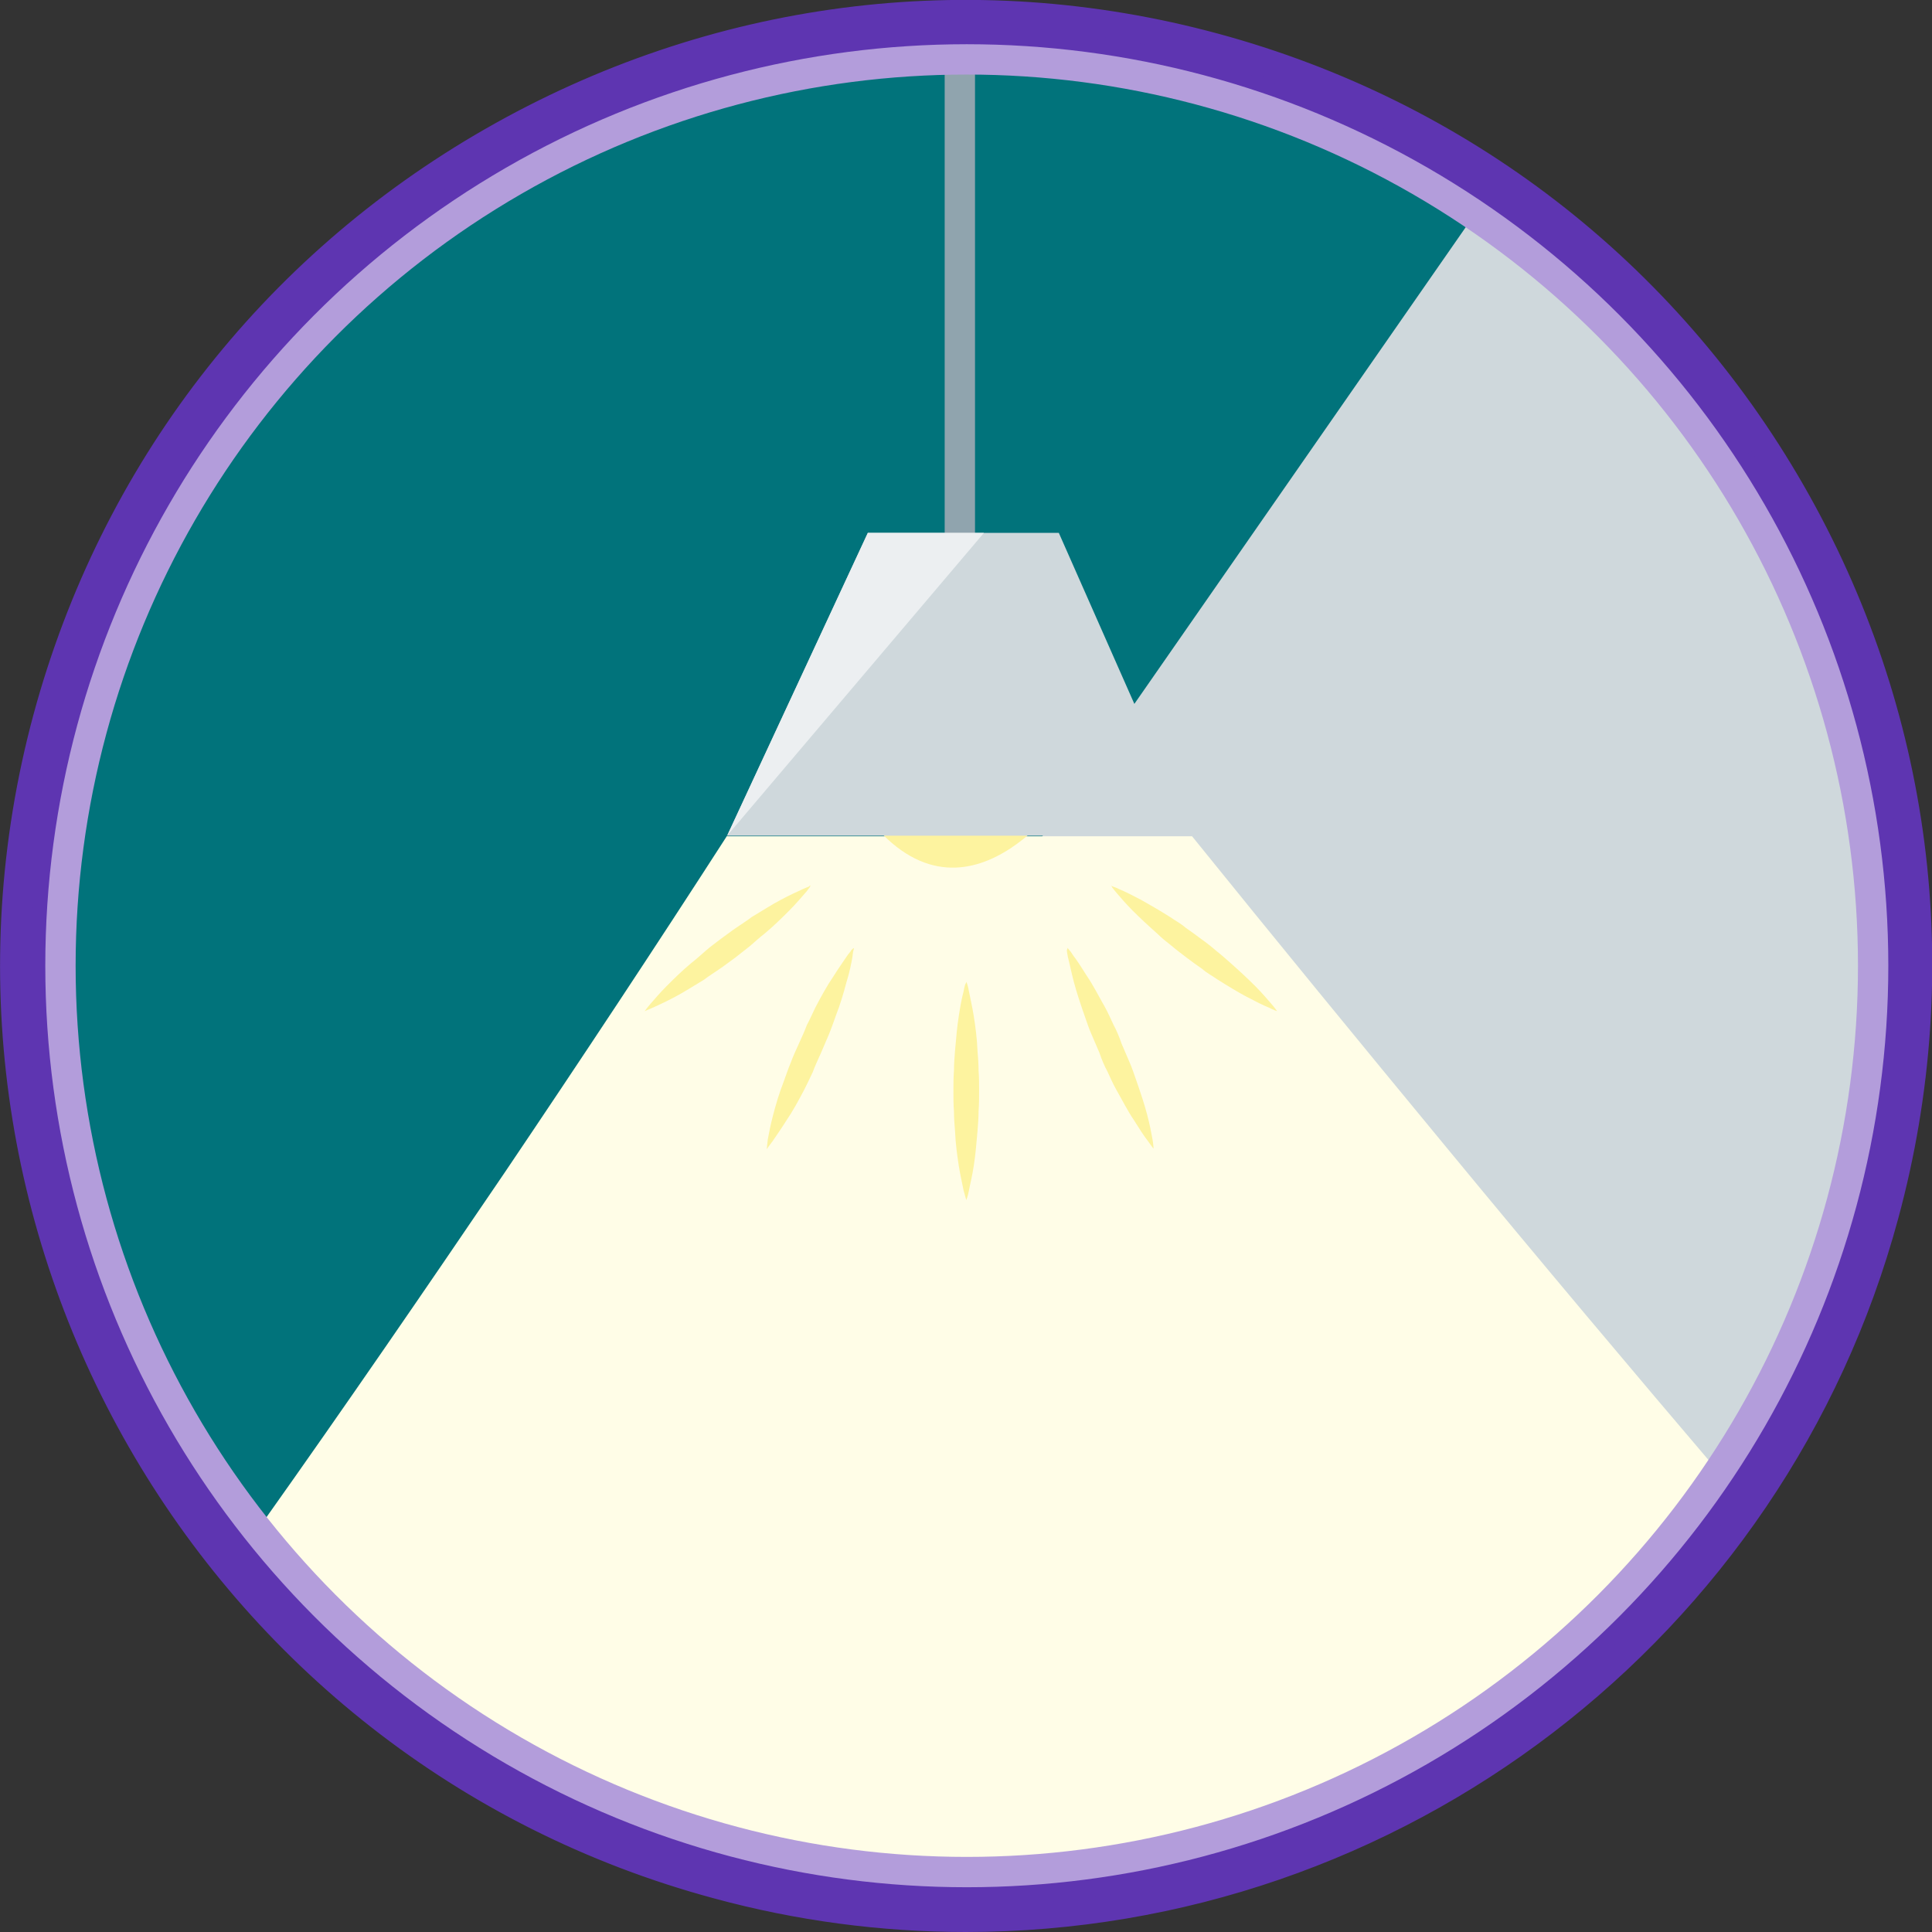 <?xml version="1.0" encoding="utf-8"?>
<!-- Generator: Adobe Illustrator 20.0.0, SVG Export Plug-In . SVG Version: 6.00 Build 0)  -->
<svg version="1.1" id="Layer_1" xmlns="http://www.w3.org/2000/svg" xmlns:xlink="http://www.w3.org/1999/xlink" x="0px" y="0px"
	 viewBox="0 0 361.1 361.1" enable-background="new 0 0 361.1 361.1" xml:space="preserve">
<rect x="0" y="0" width="361.1" height="361.1" fill="#333333" stroke="none"/>
<path fill="#01737B" d="M276.4,40.8c-8.7-6.1-66.5-45.1-138-25.2C72.3,33.9,21.8,93.4,13.5,162.4c-7.3,61.5,19.3,121.4,70.6,157.3
	L276.4,40.8z"/>
<path fill="#CFD8DC" d="M276.5,38.8c9,6.1,68,47.1,74.9,122.4c6.5,69.5-32.2,139.2-95.5,172.1c-56.5,29.3-123.8,25.6-177.1-10.1
	L276.5,38.8z"/>
<g>
	<g>
		<path fill="#5E35B1" d="M180.8,358.4c-15.6,0-31.2-2.1-46.7-6.2c-45.8-12.4-84.1-41.9-107.7-83S-3.4,180,9,134.2l2.4,0.7L9,134.2
			C21.4,88.4,50.9,50.1,92,26.5C133.2,2.9,181.1-3.3,226.9,9.1C321.5,34.6,377.7,132.4,352.1,227c-12.4,45.8-41.9,84.1-83,107.7
			C241.7,350.3,211.5,358.3,180.8,358.4z M180.3,7.8c-29.8,0-59.2,7.8-85.7,23c-40,23-68.7,60.1-80.7,104.7l0,0
			c-12,44.5-6,91.1,16.9,131.1c23,40,60.1,68.7,104.7,80.7c44.5,12,91.1,6,131.1-16.9c40-23,68.7-60.1,80.7-104.7
			c24.9-91.9-29.7-186.9-121.6-211.8C210.6,9.8,195.4,7.8,180.3,7.8z"/>
	</g>
	<g>
		<path fill="#5E35B1" d="M180.5,361.1c-15.8,0-31.7-2.1-47.1-6.3C37.3,328.9-19.7,229.5,6.3,133.4C18.9,87,48.8,48.1,90.7,24.1
			s90.5-30.4,137-17.8s85.4,42.6,109.4,84.4s30.3,90.5,17.7,137C333.6,306.3,261.9,361.1,180.5,361.1z M180.4,5
			c-30.3,0-60.2,7.9-87.2,23.4C52.5,51.8,23.3,89.6,11.1,134.8c-25.3,93.4,30.2,190,123.6,215.3c15,4.1,30.4,6.1,45.8,6.1
			c79.1,0,148.8-53.3,169.5-129.7c12.2-45.3,6.1-92.6-17.2-133.2c-23.3-40.7-61.1-69.8-106.4-82C211.2,7,195.7,5,180.4,5z
			 M180.5,355.5L180.5,355.5c-15.4,0-30.7-2-45.6-6.1c-92.3-25-147.3-119.7-123.8-212l-0.3-0.1l1.3-4.8l0.3,0.1
			C38.6,40.9,133.9-13.2,226.2,11.8c45.1,12.2,82.7,41.2,106,81.7c23.3,40.5,29.3,87.6,17.2,132.7
			C328.8,302.3,259.3,355.5,180.5,355.5z M16.6,136.3c-24.4,90.4,29.2,183.8,119.6,208.3c14.5,3.9,29.4,5.9,44.3,5.9
			c76.6,0,144-51.6,164-125.5c11.8-43.8,5.9-89.6-16.7-128.9s-59.2-67.5-103-79.4C134.5-7.8,41,45.8,16.6,136.3L16.6,136.3z"/>
	</g>
</g>
<path fill="#FFFDE7" d="M135.9,156.2c-13.4,20.8-27.3,41.8-41.6,63c-15,22.1-29.9,43.8-44.8,64.8c5.3,6.5,13.2,15.2,23.9,24.2l0,0
	c0,0,6.8,5.6,13.4,10.3c48,34.3,101.8,33,101.8,33c5.5-0.1,46.8-1.6,81.8-25.3c20.8-14,41.1-36.9,44.1-40.3c3.4-3.8,6.1-7.1,7.9-9.4
	c-17.3-20.3-34.7-41-52.1-62.1c-16.1-19.5-32-38.9-47.5-58.1h-86.9V156.2z"/>
<line fill="none" stroke="#90A4AE" stroke-width="5.669" stroke-miterlimit="10" x1="179.4" y1="11.3" x2="179.4" y2="121.8"/>
<g>
	<path fill="#FDF39F" d="M151.5,165.5c0,0-0.1,0.2-0.2,0.4c-0.2,0.2-0.4,0.6-0.8,1c-0.7,0.8-1.7,2-3,3.3s-2.8,2.8-4.6,4.3
		c-0.9,0.7-1.8,1.5-2.7,2.3c-0.9,0.7-1.9,1.5-2.8,2.2c-1,0.7-2,1.5-2.9,2.1c-1,0.7-2,1.3-2.9,2c-2,1.2-3.7,2.3-5.4,3.2s-3,1.5-4.1,2
		c-1,0.4-1.6,0.7-1.6,0.7s0.3-0.5,1.1-1.4c0.7-0.8,1.7-2,3-3.3s2.8-2.8,4.6-4.3c0.9-0.7,1.8-1.5,2.7-2.3s1.9-1.5,2.8-2.2
		c1-0.7,2-1.5,2.9-2.1c1-0.7,2-1.3,2.9-2c2-1.2,3.7-2.3,5.4-3.2s3-1.5,4.1-2c0.5-0.2,0.9-0.4,1.2-0.5
		C151.3,165.5,151.5,165.5,151.5,165.5z"/>
</g>
<g>
	<path fill="#FDF39F" d="M159.6,177.2c0,0,0,0.2-0.1,0.5s-0.1,0.7-0.2,1.3c-0.2,1.1-0.5,2.7-1.1,4.6c-0.5,1.9-1.1,4-2,6.3
		c-0.4,1.1-0.8,2.3-1.3,3.5c-0.5,1.1-1,2.4-1.5,3.5s-1.1,2.4-1.5,3.5c-0.5,1.1-1.1,2.3-1.6,3.3c-1.1,2.1-2.2,4.1-3.3,5.7
		c-1,1.6-2,3-2.6,3.9c-0.7,0.9-1.1,1.5-1.1,1.5s0.1-0.7,0.2-1.8c0.2-1.1,0.5-2.7,1-4.6s1.1-4,2-6.3c0.4-1.1,0.8-2.3,1.3-3.5
		c0.4-1.1,1-2.4,1.5-3.5s1.1-2.4,1.5-3.5c0.6-1.1,1.1-2.3,1.6-3.3c1.1-2.1,2.2-4.1,3.3-5.7c1-1.6,2-3,2.6-3.9
		c0.3-0.5,0.7-0.8,0.8-1.1C159.5,177.2,159.6,177.2,159.6,177.2z"/>
</g>
<g>
	<path fill="#FDF39F" d="M207.6,165.5c0,0,0.2,0.1,0.4,0.2s0.7,0.2,1.2,0.5c1,0.4,2.4,1.1,4.1,2c1.6,0.9,3.5,2,5.4,3.2
		c1,0.7,2,1.2,2.9,2c1,0.7,2,1.4,2.9,2.1c1,0.7,2,1.5,2.8,2.2c0.9,0.7,1.8,1.5,2.7,2.3c1.7,1.5,3.3,3,4.6,4.3s2.3,2.5,3,3.3
		s1.1,1.4,1.1,1.4s-0.6-0.2-1.6-0.7c-1-0.4-2.4-1.1-4.1-2s-3.5-2-5.4-3.2c-1-0.7-2-1.2-2.9-2c-1-0.7-2-1.4-2.9-2.1s-2-1.5-2.8-2.2
		c-0.9-0.7-1.9-1.5-2.7-2.3c-1.7-1.5-3.3-3-4.6-4.3s-2.3-2.5-3-3.3c-0.3-0.4-0.6-0.7-0.8-1C207.8,165.6,207.6,165.5,207.6,165.5z"/>
</g>
<g>
	<path fill="#FDF39F" d="M199.5,177.1c0,0,0.1,0.2,0.3,0.4s0.5,0.6,0.8,1.1c0.7,0.9,1.6,2.3,2.6,3.9c1.1,1.6,2.1,3.6,3.3,5.7
		c0.6,1.1,1.1,2.2,1.6,3.3c0.6,1.1,1.1,2.3,1.5,3.5c0.5,1.1,1,2.4,1.5,3.5s0.9,2.4,1.3,3.5c0.8,2.3,1.5,4.4,2,6.3s0.8,3.5,1,4.6
		s0.2,1.8,0.2,1.8s-0.4-0.5-1.1-1.5c-0.7-0.9-1.6-2.3-2.6-3.9c-1.1-1.6-2.1-3.6-3.3-5.7c-0.6-1.1-1.1-2.2-1.6-3.3
		c-0.6-1.1-1.1-2.3-1.5-3.5c-0.5-1.1-1-2.4-1.5-3.5s-0.9-2.4-1.3-3.5c-0.8-2.3-1.5-4.4-2-6.3s-0.8-3.5-1.1-4.6
		c-0.1-0.6-0.2-1-0.2-1.3C199.6,177.2,199.5,177.1,199.5,177.1z"/>
</g>
<g>
	<path fill="#FDF39F" d="M180.6,183.5c0,0,0.1,0.2,0.2,0.5s0.2,0.7,0.3,1.3c0.2,1.1,0.6,2.7,0.9,4.6s0.6,4.1,0.7,6.5
		c0.1,1.2,0.2,2.4,0.2,3.7c0.1,1.2,0.1,2.5,0.1,3.8s0,2.5-0.1,3.8c0,1.2-0.1,2.5-0.2,3.7c-0.2,2.4-0.4,4.6-0.7,6.5
		c-0.3,2-0.7,3.5-0.9,4.6s-0.5,1.8-0.5,1.8s-0.2-0.7-0.5-1.8c-0.2-1.1-0.6-2.7-0.9-4.6c-0.3-2-0.6-4.1-0.7-6.5
		c-0.1-1.2-0.2-2.4-0.2-3.7c-0.1-1.2-0.1-2.5-0.1-3.8s0-2.5,0.1-3.8c0-1.2,0.1-2.5,0.2-3.7c0.2-2.4,0.4-4.6,0.7-6.5
		c0.3-2,0.6-3.5,0.9-4.6c0.1-0.6,0.2-1,0.3-1.3C180.6,183.7,180.6,183.5,180.6,183.5z"/>
</g>
<path fill="#FDF39F" d="M159.6,149.1h39C198.6,149.1,178.4,178.5,159.6,149.1z"/>
<polygon fill="#CFD8DC" points="162.2,99.6 179.4,99.6 197.9,99.6 222.9,156.2 135.9,156.2 "/>
<polygon fill="#ECEFF1" points="135.9,156.2 183.9,99.6 162.2,99.6 "/>
<circle fill="none" stroke="#B39DDB" stroke-width="5.669" stroke-miterlimit="10" cx="180.7" cy="180.5" r="169.4"/>
</svg>
